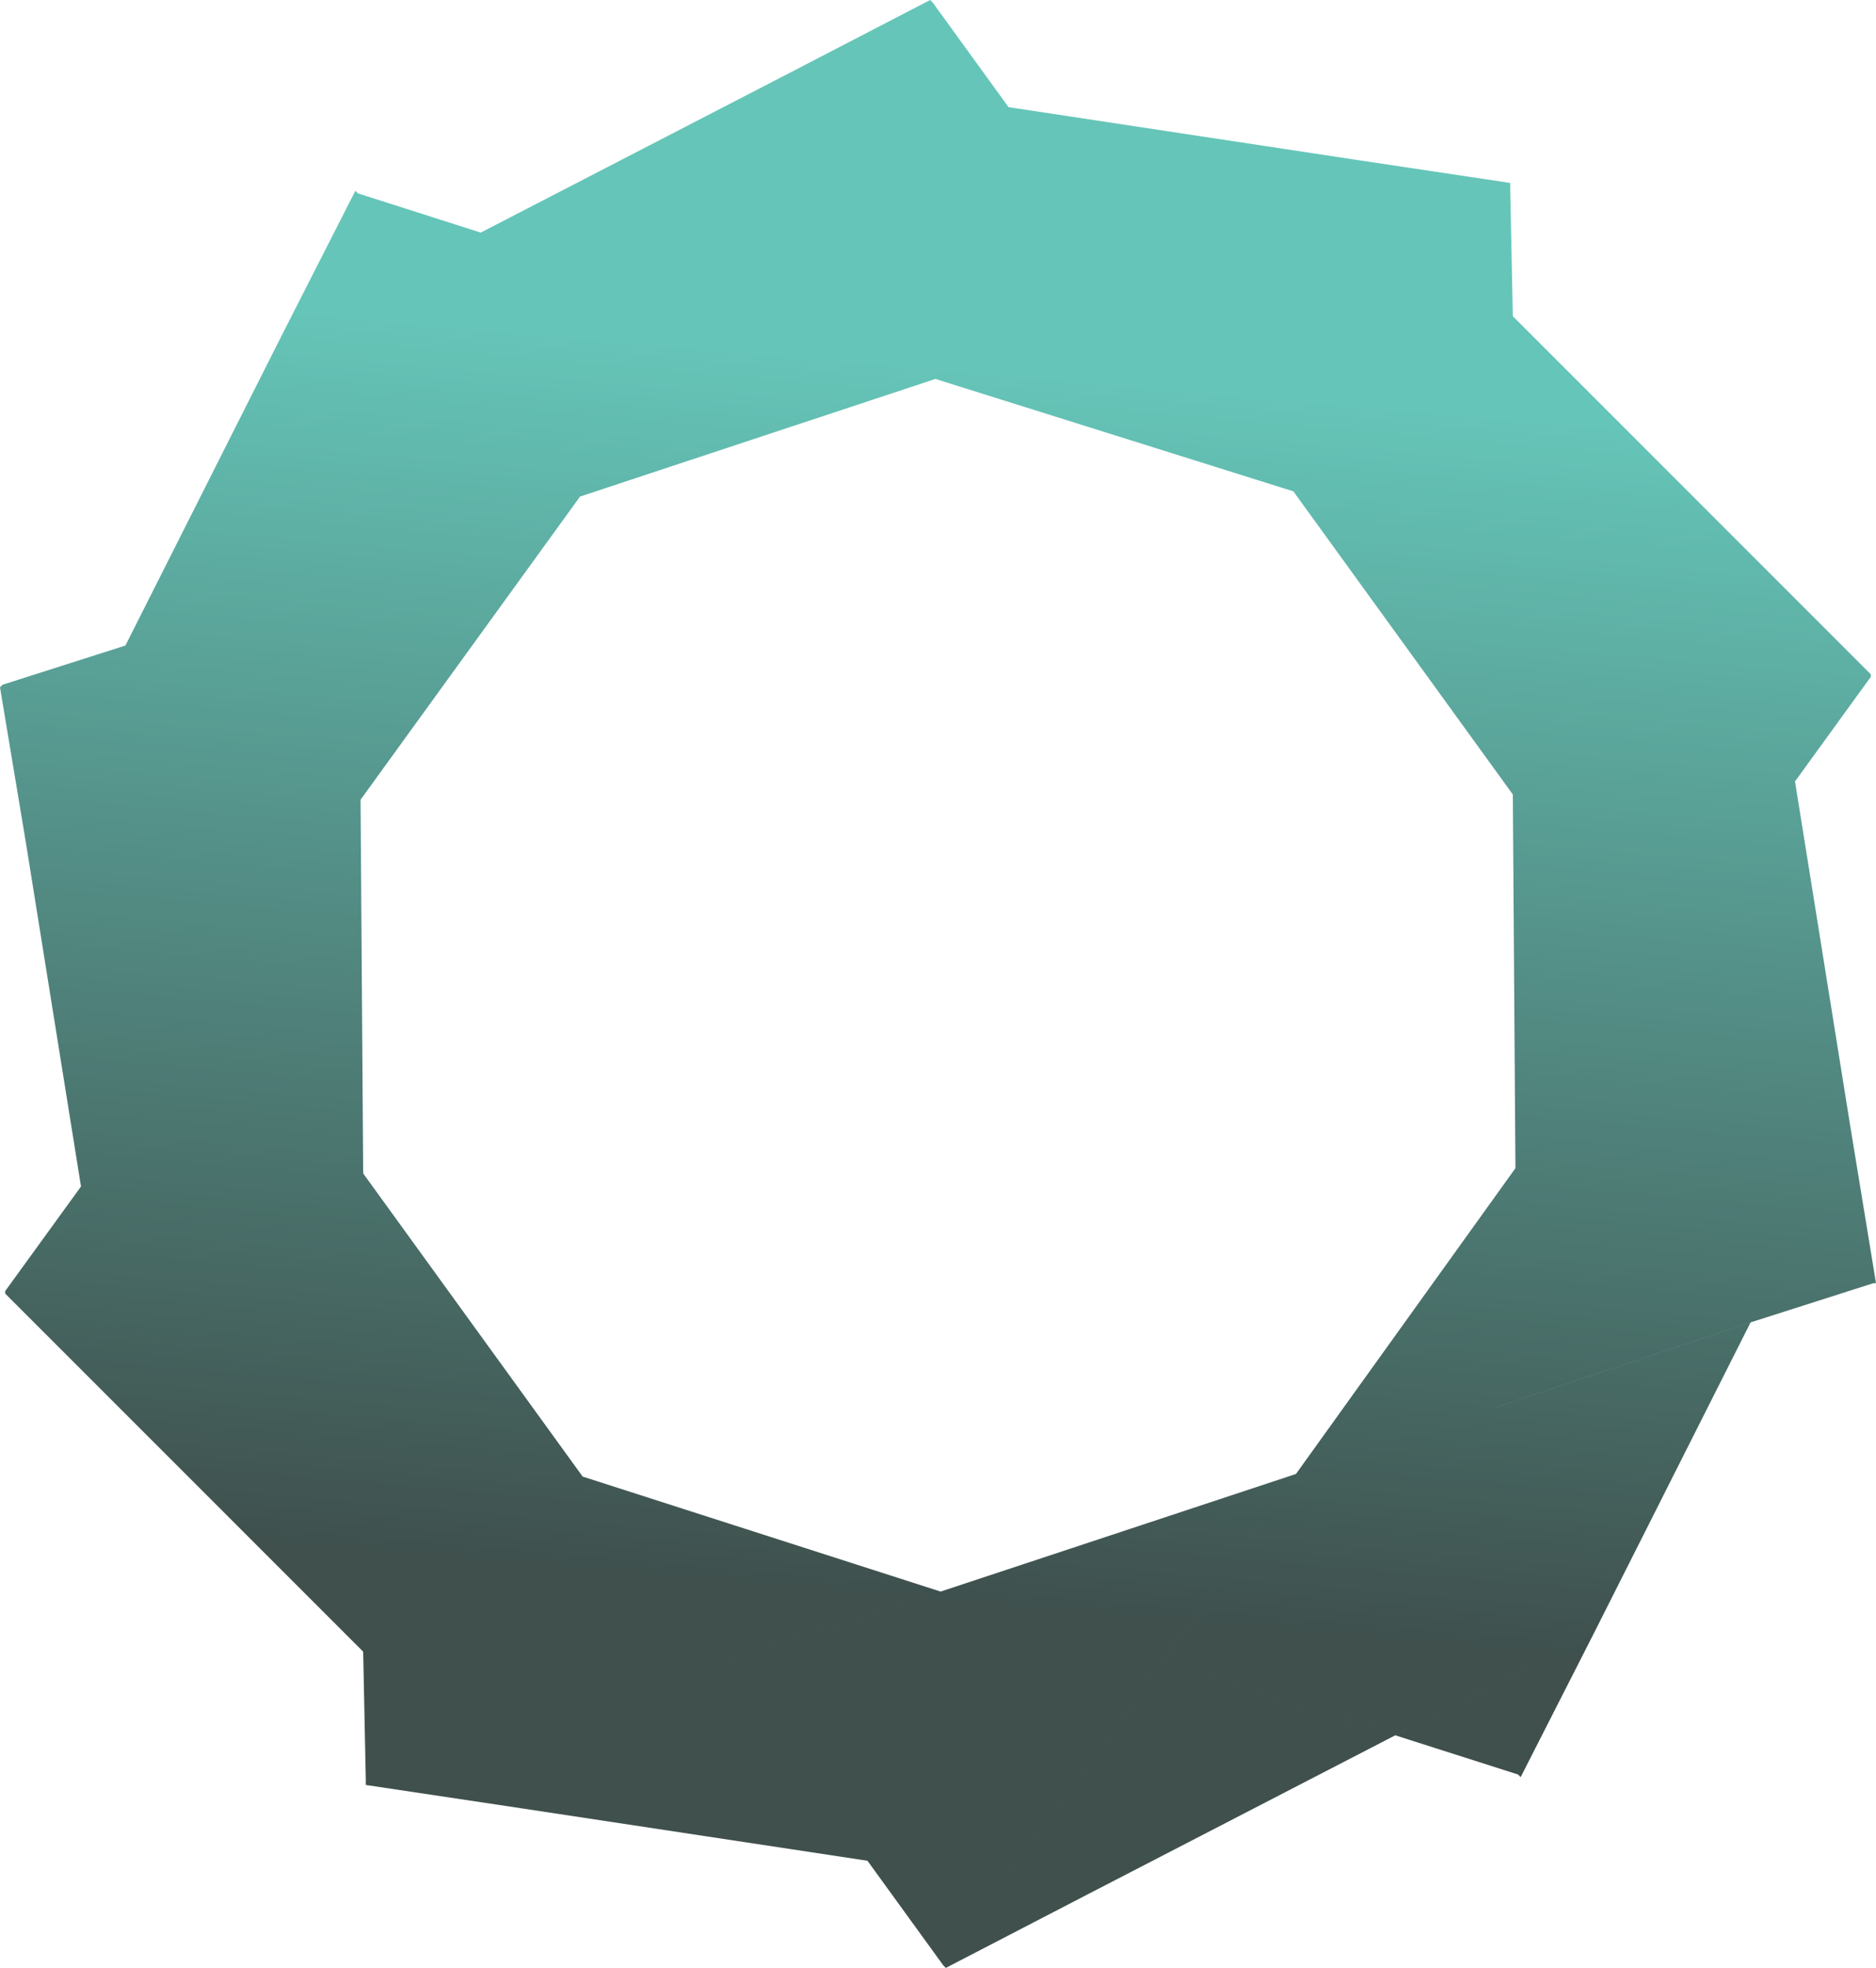 <?xml version="1.0" encoding="UTF-8"?>
<!DOCTYPE svg PUBLIC "-//W3C//DTD SVG 1.1//EN" "http://www.w3.org/Graphics/SVG/1.1/DTD/svg11.dtd">
<!-- Creator: CorelDRAW X7 -->
<svg xmlns="http://www.w3.org/2000/svg" xml:space="preserve" width="718px" height="753px" version="1.1" style="shape-rendering:geometricPrecision; text-rendering:geometricPrecision; image-rendering:optimizeQuality; fill-rule:evenodd; clip-rule:evenodd"
viewBox="0 0 718 753"
 xmlns:xlink="http://www.w3.org/1999/xlink">
 <defs>
  <style type="text/css">
   <![CDATA[
    .fil0 {fill:url(#id0)}
   ]]>
  </style>
  <linearGradient id="id0" gradientUnits="userSpaceOnUse" x1="338.432" y1="611.512" x2="379.568" y2="141.753">
   <stop offset="0" style="stop-opacity:1; stop-color:#3F504D"/>
   <stop offset="0.51" style="stop-opacity:1; stop-color:#528A82"/>
   <stop offset="1" style="stop-opacity:1; stop-color:#65C5B8"/>
  </linearGradient>
 </defs>
 <g id="Layer_x0020_1">
  <path class="fil0" d="M200 692l-23 -23 -37 12 0 2 60 9zm-23 -23l23 23 132 20 -56 -76 -99 33zm99 -33l56 76 52 8 61 -84 -85 -27 -84 27zm169 0l-61 84 32 5 118 -61 -89 -28zm0 0l89 28 47 -24 -1 -104 -84 28 -51 72zm135 -189l0 89 90 -30 24 -47 -62 -84 -52 72zm0 89l0 -89 -84 117 84 -28zm52 -161l55 -76 -9 -52 -99 -32 0 89 53 71zm-53 -160l99 32 -5 -32 -94 -94 0 94zm-137 -98l99 -33 -23 -23 -132 -20 56 76zm53 71l84 27 -84 -27zm84 27l-84 -27 84 116 0 -89zm-221 -70l84 -28 -56 -76 -52 -8 -61 85 85 27zm-220 161l0 -89 -90 30 -24 47 62 84 52 -72zm0 -89l84 -27 51 -72 -89 -29 -47 24 1 104zm1 232l-53 -71 -55 76 9 52 99 32 0 -89zm0 0l0 89 84 27 -84 -116zm0 89l-99 -32 5 32 94 94 0 -94zm-129 -215l14 -29 -23 -32 -1 1 10 60zm684 136l-24 47 47 -15 -23 -32zm-336 -314l137 43 -53 -71 -84 28zm84 -28l53 71 84 27 0 -94 -38 -37 -99 33zm245 182l-55 76 62 84 14 -29 -21 -131zm-55 76l-53 -71 1 143 52 -72zm38 131l-90 30 1 104 29 -15 60 -119zm-225 130l51 -72 -136 45 85 27zm-169 0l84 -27 -137 -44 53 71zm0 0l-53 -71 -84 -27 0 94 38 37 99 -33zm-99 33l-38 -37 1 49 37 -12zm155 43l29 40 23 -32 -52 -8zm52 8l-23 32 1 1 54 -28 -32 -5zm150 -56l47 15 0 -39 -47 24zm47 -24l0 39 1 1 28 -55 -29 15zm113 -181l23 32 1 0 -10 -61 -14 29zm-7 -160l29 -40 -38 -12 9 52zm-9 -52l38 12 0 -1 -43 -43 5 32zm-99 -126l-1 -49 -37 12 38 37zm-493 257l-62 -84 -14 29 21 131 55 -76zm-46 128l-38 -12 0 1 43 43 -5 -32zm-38 -12l38 12 -9 -52 -29 40zm84 -116l53 71 -1 -143 -52 72zm52 -72l84 -116 -84 27 0 89zm-90 -59l90 -30 -1 -104 -29 15 -60 119zm136 -158l89 29 61 -85 -32 -5 -118 61zm-47 24l0 -39 -1 -1 -28 55 29 -15zm0 -39l0 39 47 -24 -47 -15zm136 44l-51 72 136 -45 -85 -27zm-249 176l24 -47 -47 15 23 32zm278 -266l32 5 23 -32 -1 -1 -54 28zm55 -27l-23 32 52 8 -29 -40zm161 60l23 23 37 -12 0 -2 -60 -9z"/>
 </g>
</svg>
